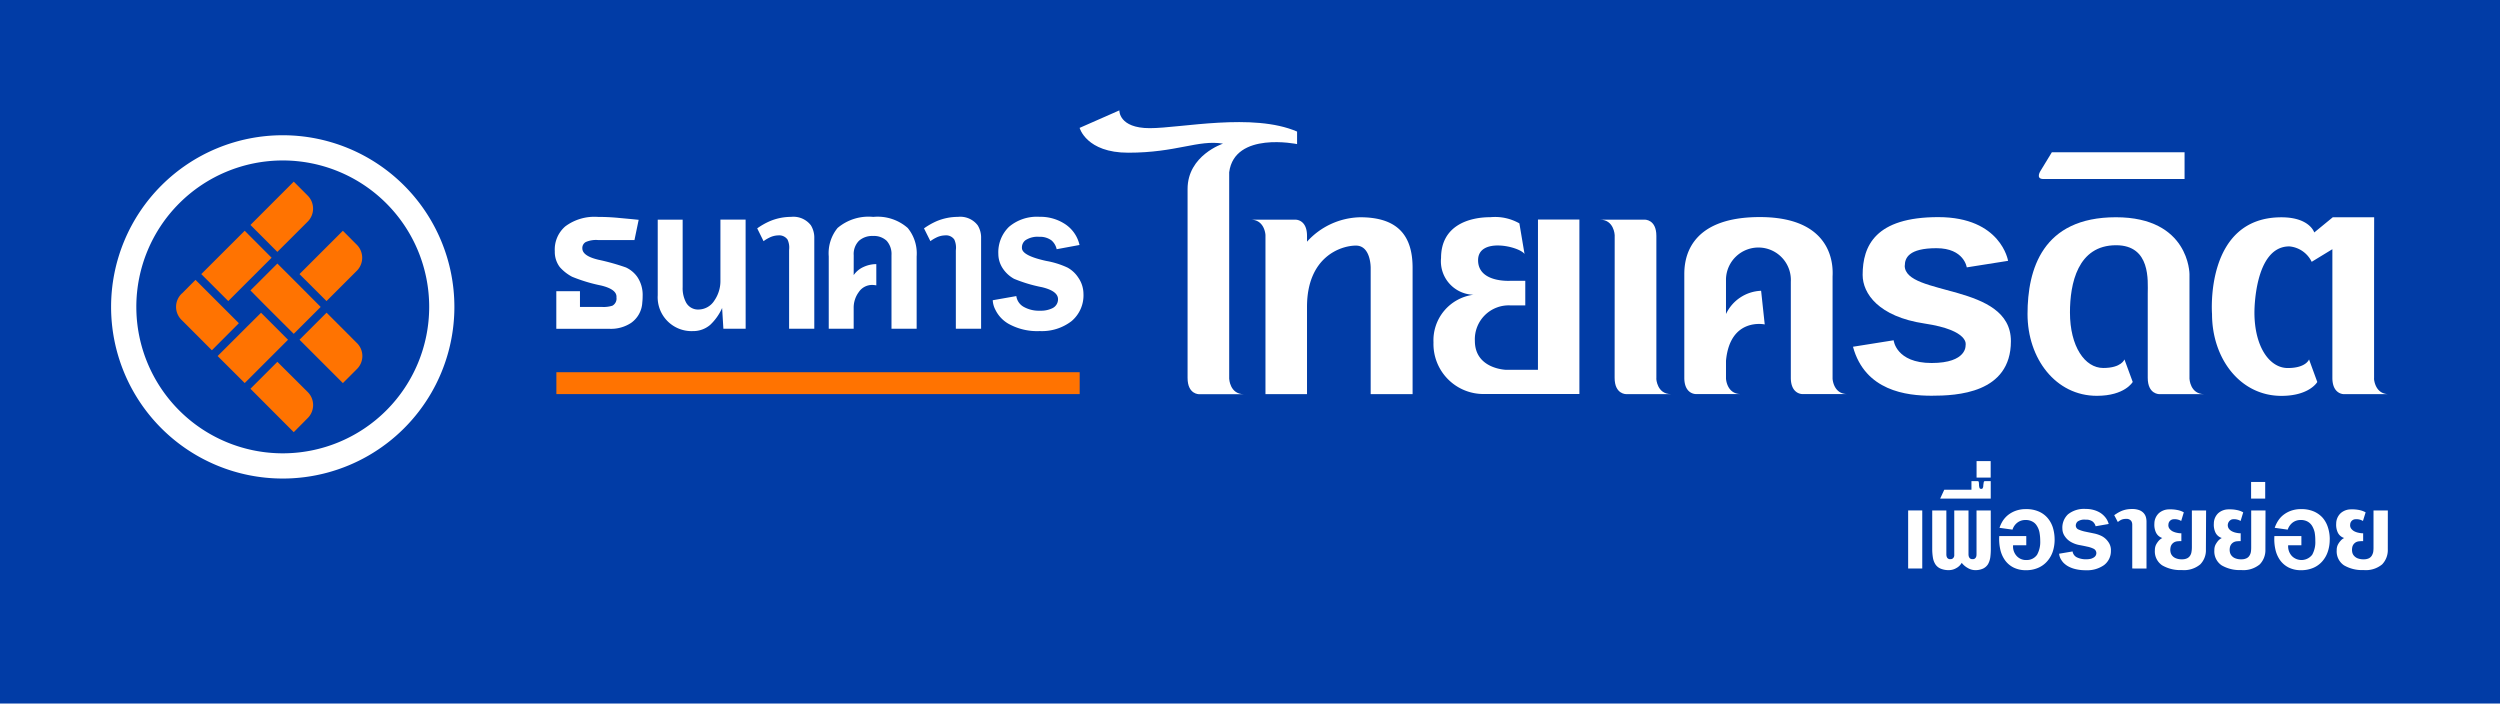 <svg xmlns="http://www.w3.org/2000/svg" width="220.656" height="62.097" viewBox="0 0 220.656 62.097">
  <g id="Group_961" data-name="Group 961" transform="translate(-830.071 -724.58)">
    <rect id="Rectangle_237" data-name="Rectangle 237" width="220.656" height="62.097" transform="translate(830.071 724.58)" fill="#013ca6"/>
    <g id="Group_536" data-name="Group 536" transform="translate(839.876 734.324)">
      <path id="Path_867" data-name="Path 867" d="M1025.77,826.54H979.587v-1.931h46.188v1.931Z" transform="translate(-940.285 -801.5)" fill="#ff7301"/>
      <path id="Path_868" data-name="Path 868" d="M980.7,788.138a3.831,3.831,0,0,1-1.087-.85,2.213,2.213,0,0,1-.446-1.4,2.694,2.694,0,0,1,.927-2.2,4.292,4.292,0,0,1,2.856-.836c.6,0,1.207.027,1.8.083s1.205.111,1.819.174l-.37,1.785h-3.231a2.244,2.244,0,0,0-1.07.178.6.6,0,0,0-.3.557c0,.441.469.776,1.4,1a19.836,19.836,0,0,1,2.448.685,2.554,2.554,0,0,1,.987.812,2.838,2.838,0,0,1,.487,1.729q0,.281-.032.56a2.336,2.336,0,0,1-.981,1.789,3.217,3.217,0,0,1-1.9.526h-4.707V789.41h2.088v1.39h1.956a2.566,2.566,0,0,0,.907-.111.715.715,0,0,0,.358-.73c.046-.465-.4-.822-1.36-1.052a14.112,14.112,0,0,1-2.553-.771" transform="translate(-940.004 -773.452)" fill="#fff"/>
      <path id="Path_869" data-name="Path 869" d="M1014.591,793.238h-1.966l-.111-1.829a4.626,4.626,0,0,1-1.055,1.49,2.3,2.3,0,0,1-1.528.548,2.987,2.987,0,0,1-3.1-3.17v-6.665h2.2v5.954a2.674,2.674,0,0,0,.3,1.355,1.2,1.2,0,0,0,1.121.622,1.671,1.671,0,0,0,1.382-.8,3.017,3.017,0,0,0,.53-1.776v-5.359h2.223Z" transform="translate(-958.583 -773.968)" fill="#fff"/>
      <path id="Path_870" data-name="Path 870" d="M1034.117,785.011l-.56-1.132a6.076,6.076,0,0,1,1.118-.636,4.832,4.832,0,0,1,1.864-.378,1.943,1.943,0,0,1,1.756.745,2.074,2.074,0,0,1,.3,1.153v7.973h-2.223v-6.782c0-.089,0-.186.009-.273a1.635,1.635,0,0,0-.151-.818.9.9,0,0,0-.82-.364,1.824,1.824,0,0,0-.8.209,3.271,3.271,0,0,0-.493.3" transform="translate(-976.529 -773.467)" fill="#fff"/>
      <path id="Path_871" data-name="Path 871" d="M1054.975,788.006a2.089,2.089,0,0,1,.873-.722,2.716,2.716,0,0,1,1.124-.25v1.877a2.026,2.026,0,0,0-.357-.038,1.408,1.408,0,0,0-1.186.624,2.314,2.314,0,0,0-.455,1.406v1.836h-2.2v-6.38a3.534,3.534,0,0,1,.778-2.514,4.228,4.228,0,0,1,3.155-.978,4.018,4.018,0,0,1,3.038.978,3.548,3.548,0,0,1,.788,2.514v6.38h-2.221v-6.486a1.753,1.753,0,0,0-.426-1.277,1.632,1.632,0,0,0-1.2-.425,1.757,1.757,0,0,0-1.245.425,1.659,1.659,0,0,0-.463,1.277Z" transform="translate(-989.432 -773.467)" fill="#fff"/>
      <path id="Path_872" data-name="Path 872" d="M1078.947,785.011l-.565-1.132a6.288,6.288,0,0,1,1.117-.636,4.871,4.871,0,0,1,1.871-.378,1.931,1.931,0,0,1,1.751.745,2.056,2.056,0,0,1,.3,1.153v7.973h-2.229v-6.782a2.082,2.082,0,0,1,.012-.273,1.722,1.722,0,0,0-.149-.818.885.885,0,0,0-.821-.364,1.842,1.842,0,0,0-.8.209,3.206,3.206,0,0,0-.489.3" transform="translate(-1006.632 -773.467)" fill="#fff"/>
      <path id="Path_873" data-name="Path 873" d="M1102.492,785.707a1.426,1.426,0,0,0-.455-.776,1.683,1.683,0,0,0-1.083-.318,1.929,1.929,0,0,0-1.227.308.806.806,0,0,0-.3.68c0,.445.707.825,2.146,1.141a7.463,7.463,0,0,1,1.884.591,2.673,2.673,0,0,1,.956.9,2.537,2.537,0,0,1,.444,1.408,2.972,2.972,0,0,1-1.057,2.418,4.281,4.281,0,0,1-2.8.873,5.186,5.186,0,0,1-2.764-.645,2.873,2.873,0,0,1-1.156-1.241,2,2,0,0,1-.23-.836l2.081-.366a1.286,1.286,0,0,0,.671.962,2.748,2.748,0,0,0,1.438.328,2.3,2.3,0,0,0,1.063-.214.87.87,0,0,0,.509-.8c0-.479-.471-.833-1.408-1.059a12.762,12.762,0,0,1-2.474-.742,2.836,2.836,0,0,1-1.012-.943,2.32,2.32,0,0,1-.374-1.247,3.128,3.128,0,0,1,.943-2.4,3.8,3.8,0,0,1,2.694-.882,3.961,3.961,0,0,1,2.221.622,2.992,2.992,0,0,1,1.307,1.865Z" transform="translate(-1019.033 -773.455)" fill="#fff"/>
      <path id="Path_874" data-name="Path 874" d="M1133.4,777.925V759.706c.476-3.634,5.992-2.484,5.992-2.484v-1.106c-3.906-1.686-10.248-.3-13-.3s-2.686-1.569-2.686-1.569l-3.507,1.544s.586,2.191,4.286,2.191c4.289,0,6.161-1.165,8.371-.8,0,0-3.128,1.023-3.128,4v16.678c0,1.47,1.021,1.437,1.021,1.437h3.953c-1.247,0-1.3-1.364-1.3-1.364" transform="translate(-1034.714 -754.248)" fill="#fff"/>
      <path id="Path_875" data-name="Path 875" d="M1265.018,797.645v-12.6c0-1.47-1.024-1.433-1.024-1.433h-3.955c1.247,0,1.3,1.36,1.3,1.36s-.005,11.46-.005,12.6c0,1.47,1.021,1.437,1.021,1.437h3.955c-1.243,0-1.3-1.364-1.3-1.364" transform="translate(-1128.628 -773.968)" fill="#fff"/>
      <path id="Path_876" data-name="Path 876" d="M1389.233,797.208v-9.233s0-5.013-6.494-5.013-7.8,4.608-7.8,8.543,2.487,7.218,6.117,7.218c2.482,0,3.168-1.224,3.168-1.224l-.732-1.99s-.251.757-1.87.757-2.938-1.891-2.938-4.9c0-2.533.671-5.934,4.071-5.934,3.082,0,2.794,3.167,2.794,4.272v7.43c0,1.473,1.026,1.44,1.026,1.44h3.957c-1.246,0-1.3-1.364-1.3-1.364" transform="translate(-1205.79 -773.531)" fill="#fff"/>
      <path id="Path_877" data-name="Path 877" d="M1438.79,797.208v-9.242l.007-5h-3.655l-1.632,1.339s-.4-1.339-2.9-1.339c-6.8,0-6.123,8.537-6.123,8.537,0,3.94,2.488,7.224,6.123,7.224,2.481,0,3.168-1.224,3.168-1.224l-.728-1.994s-.256.761-1.877.761-2.943-1.891-2.943-4.909c0,0-.043-5.827,3.078-5.827a2.429,2.429,0,0,1,1.975,1.362l1.826-1.114v11.354c0,1.473,1.024,1.44,1.024,1.44h3.959c-1.245,0-1.308-1.364-1.308-1.364" transform="translate(-1239.053 -773.531)" fill="#fff"/>
      <path id="Path_878" data-name="Path 878" d="M1175.825,782.965a6.5,6.5,0,0,0-4.692,2.156v-.516c0-1.464-1.019-1.427-1.019-1.427h-3.956c1.249,0,1.308,1.353,1.308,1.353v14.043h3.667v-7.7c0-4.425,2.993-5.408,4.319-5.408s1.3,1.961,1.3,1.961v11.147h3.7V787.427c0-2.792-1.262-4.462-4.629-4.462" transform="translate(-1065.578 -773.533)" fill="#fff"/>
      <path id="Path_879" data-name="Path 879" d="M1224.51,796.429h-2.8s-2.767-.064-2.767-2.555a2.992,2.992,0,0,1,3.135-3.132h1.314V788.57h-1.278s-2.888.209-2.888-1.818,3.584-1.247,4.1-.549l-.454-2.7a4.348,4.348,0,0,0-2.56-.546c-1.878,0-4.354.723-4.354,3.6a2.954,2.954,0,0,0,2.853,3.246,4.054,4.054,0,0,0-3.521,4.211,4.416,4.416,0,0,0,4.509,4.549h8.369v-15.4h-3.656Z" transform="translate(-1098.572 -773.531)" fill="#fff"/>
      <path id="Path_880" data-name="Path 880" d="M1295.783,797.186v-9c0-.339.508-5.262-6.423-5.262-6.475,0-6.663,3.934-6.663,5.061v9.12c0,1.473,1.024,1.44,1.024,1.44h3.966c-1.253,0-1.31-1.364-1.31-1.364V795.6c.361-3.859,3.418-3.2,3.418-3.2l-.319-2.97a3.579,3.579,0,0,0-3.1,2.051v-3.1a2.864,2.864,0,1,1,5.722.254v8.471c0,1.473,1.026,1.44,1.026,1.44h3.969c-1.253,0-1.311-1.364-1.311-1.364" transform="translate(-1143.841 -773.509)" fill="#fff"/>
      <path id="Path_881" data-name="Path 881" d="M1332.609,787.216c0-.678.347-1.543,2.794-1.543s2.674,1.693,2.674,1.693l3.647-.577s-.615-3.858-6.163-3.858-6.674,2.529-6.674,5.1c0,1.644,1.413,3.684,5.459,4.291s3.627,1.917,3.627,1.917.15,1.568-3,1.568-3.351-2.006-3.351-2.006l-3.588.571c1.061,3.9,4.736,4.323,6.939,4.323s7-.2,7-4.816c0-5.163-9.373-3.928-9.373-6.669" transform="translate(-1174.291 -773.511)" fill="#fff"/>
      <path id="Path_882" data-name="Path 882" d="M1378.37,767.865h12.457v-2.359h-11.716l-.994,1.634s-.481.725.254.725" transform="translate(-1207.817 -761.808)" fill="#fff"/>
      <rect id="Rectangle_238" data-name="Rectangle 238" width="1.245" height="5.125" transform="translate(158.613 35.308)" fill="#fff"/>
      <path id="Path_883" data-name="Path 883" d="M1354.494,865.141a5.672,5.672,0,0,1-.046.756,1.733,1.733,0,0,1-.2.6,1.058,1.058,0,0,1-.428.386,1.618,1.618,0,0,1-.72.141,1.287,1.287,0,0,1-.634-.185,1.733,1.733,0,0,1-.54-.459,1.191,1.191,0,0,1-.478.464,1.288,1.288,0,0,1-.635.18,1.823,1.823,0,0,1-.77-.141,1.022,1.022,0,0,1-.449-.386,1.546,1.546,0,0,1-.214-.6,4.65,4.65,0,0,1-.057-.756v-3.384h1.247v3.854a.9.9,0,0,0,.006.112.516.516,0,0,0,.036.146.3.3,0,0,0,.328.185.28.28,0,0,0,.187-.054.354.354,0,0,0,.141-.266,1.047,1.047,0,0,0,0-.109v-3.867h1.257v3.854a.771.771,0,0,0,.007.112.4.4,0,0,0,.04.146.323.323,0,0,0,.1.131.358.358,0,0,0,.221.054.3.3,0,0,0,.195-.054.387.387,0,0,0,.1-.124.526.526,0,0,0,.039-.142c0-.049.006-.088.006-.109v-3.867h1.256Z" transform="translate(-1188.585 -826.447)" fill="#fff"/>
      <path id="Path_884" data-name="Path 884" d="M1351.458,855.412l.36-.781h2.4v-.762h.509c.069,0,.115.015.127.05a.253.253,0,0,1,.019.1,1.136,1.136,0,0,1,.012.164.808.808,0,0,0,.014.16.416.416,0,0,0,.04.141c.019.047.069.07.146.07a.127.127,0,0,0,.127-.065.691.691,0,0,0,.047-.146,1.488,1.488,0,0,1,.012-.158c.006-.052.012-.1.024-.166a.334.334,0,0,1,.025-.1c.014-.032.054-.048.119-.048h.481v1.544Z" transform="translate(-1190.018 -821.149)" fill="#fff"/>
      <rect id="Rectangle_239" data-name="Rectangle 239" width="1.245" height="1.455" transform="translate(164.652 30.954)" fill="#fff"/>
      <path id="Path_885" data-name="Path 885" d="M1372.2,864.079a3.421,3.421,0,0,1-.165,1.061,2.486,2.486,0,0,1-.494.856,2.209,2.209,0,0,1-.793.576,2.65,2.65,0,0,1-1.083.21,2.382,2.382,0,0,1-1.1-.242,2.058,2.058,0,0,1-.752-.647,2.576,2.576,0,0,1-.412-.953,4.175,4.175,0,0,1-.089-1.169h2.385v.812h-1.164a1.238,1.238,0,0,0,.331.959,1.112,1.112,0,0,0,.879.34,1.089,1.089,0,0,0,.91-.469,2.318,2.318,0,0,0,.275-1.225,4.054,4.054,0,0,0-.065-.738,1.649,1.649,0,0,0-.228-.581.986.986,0,0,0-.4-.38,1.2,1.2,0,0,0-.617-.138,1.146,1.146,0,0,0-.7.226,1.256,1.256,0,0,0-.437.624l-1.146-.16a2.794,2.794,0,0,1,.284-.608,2.165,2.165,0,0,1,.479-.53,2.406,2.406,0,0,1,.679-.371,2.62,2.62,0,0,1,.9-.143,2.736,2.736,0,0,1,1.091.2,2.146,2.146,0,0,1,.79.56,2.435,2.435,0,0,1,.48.85,3.623,3.623,0,0,1,.16,1.077" transform="translate(-1200.658 -826.198)" fill="#fff"/>
      <path id="Path_886" data-name="Path 886" d="M1387.984,865a1.548,1.548,0,0,1-.6,1.308,2.571,2.571,0,0,1-1.6.458,3.806,3.806,0,0,1-.925-.1,2.567,2.567,0,0,1-.653-.249,1.9,1.9,0,0,1-.422-.327,1.778,1.778,0,0,1-.237-.339,1.139,1.139,0,0,1-.106-.284.618.618,0,0,1-.025-.16l1.188-.2a.693.693,0,0,0,.386.524,1.829,1.829,0,0,0,.824.168,1.86,1.86,0,0,0,.314-.028.766.766,0,0,0,.279-.095.537.537,0,0,0,.213-.171.43.43,0,0,0-.146-.629,2.337,2.337,0,0,0-.57-.192c-.23-.051-.467-.1-.723-.146a2.364,2.364,0,0,1-.688-.248,1.6,1.6,0,0,1-.565-.507,1.175,1.175,0,0,1-.224-.667,1.609,1.609,0,0,1,.5-1.29,2.261,2.261,0,0,1,1.566-.47,2.516,2.516,0,0,1,.677.085,2.242,2.242,0,0,1,.592.25,1.857,1.857,0,0,1,.462.415,1.562,1.562,0,0,1,.289.577l-1.154.2a.8.8,0,0,0-.255-.411.959.959,0,0,0-.619-.17,1.047,1.047,0,0,0-.716.166.489.489,0,0,0-.16.366.381.381,0,0,0,.254.343,2.923,2.923,0,0,0,.612.188c.234.051.485.1.745.154a2.811,2.811,0,0,1,.677.231,1.584,1.584,0,0,1,.564.494,1.229,1.229,0,0,1,.251.75" transform="translate(-1211.477 -826.179)" fill="#fff"/>
      <path id="Path_887" data-name="Path 887" d="M1399.821,866.609v-3.861a.675.675,0,0,0-.018-.164.5.5,0,0,0-.074-.17.509.509,0,0,0-.451-.184,1.043,1.043,0,0,0-.42.077,1.551,1.551,0,0,0-.309.2l-.319-.606c.07-.048.154-.1.255-.166a2.82,2.82,0,0,1,.331-.178,2.281,2.281,0,0,1,.43-.143,2.508,2.508,0,0,1,.548-.054,1.693,1.693,0,0,1,.647.1.971.971,0,0,1,.4.273.912.912,0,0,1,.191.362,1.586,1.586,0,0,1,.048.375v4.142Z" transform="translate(-1221.429 -826.176)" fill="#fff"/>
      <path id="Path_888" data-name="Path 888" d="M1413.555,865a1.775,1.775,0,0,1-.5,1.315,2.24,2.24,0,0,1-1.629.5,3.163,3.163,0,0,1-1.732-.417,1.473,1.473,0,0,1-.643-1.336,1.1,1.1,0,0,1,.1-.48,1.8,1.8,0,0,1,.226-.336,1.123,1.123,0,0,1,.328-.259.933.933,0,0,1-.56-.491,1.6,1.6,0,0,1-.138-.778,1.27,1.27,0,0,1,.4-.926,1.362,1.362,0,0,1,.911-.333,3.066,3.066,0,0,1,.686.051,1.848,1.848,0,0,1,.6.211l-.231.762a1.117,1.117,0,0,0-.763-.141.484.484,0,0,0-.364.45.5.5,0,0,0,.083.358.884.884,0,0,0,.275.242,1.474,1.474,0,0,0,.384.132,1.813,1.813,0,0,0,.4.047v.69a2.546,2.546,0,0,0-.308.013.8.8,0,0,0-.292.071.7.7,0,0,0-.227.183.671.671,0,0,0-.135.337.89.89,0,0,0,0,.328.682.682,0,0,0,.135.328.783.783,0,0,0,.323.246,1.31,1.31,0,0,0,.568.1,1,1,0,0,0,.44-.087.653.653,0,0,0,.267-.234.822.822,0,0,0,.123-.333,2.364,2.364,0,0,0,.034-.387v-3.272h1.255Z" transform="translate(-1228.661 -826.245)" fill="#fff"/>
      <path id="Path_889" data-name="Path 889" d="M1429.536,865a1.8,1.8,0,0,1-.5,1.315,2.268,2.268,0,0,1-1.635.5,3.16,3.16,0,0,1-1.73-.417,1.484,1.484,0,0,1-.641-1.336,1.074,1.074,0,0,1,.1-.48,2.074,2.074,0,0,1,.224-.336,1.056,1.056,0,0,1,.336-.259.934.934,0,0,1-.567-.491,1.6,1.6,0,0,1-.137-.778,1.263,1.263,0,0,1,.392-.926,1.369,1.369,0,0,1,.913-.333,3.037,3.037,0,0,1,.687.051,1.88,1.88,0,0,1,.6.211l-.231.762a1.121,1.121,0,0,0-.763-.141.546.546,0,0,0-.284.808.8.8,0,0,0,.279.242,1.362,1.362,0,0,0,.376.132,1.885,1.885,0,0,0,.4.047v.69a3.052,3.052,0,0,0-.306.013.816.816,0,0,0-.291.071.677.677,0,0,0-.227.183.707.707,0,0,0-.137.337,1,1,0,0,0,0,.328.707.707,0,0,0,.137.328.788.788,0,0,0,.319.246,1.332,1.332,0,0,0,.57.1.981.981,0,0,0,.439-.087.6.6,0,0,0,.267-.234.871.871,0,0,0,.129-.333,2.649,2.649,0,0,0,.027-.387v-3.272h1.263Z" transform="translate(-1239.391 -826.245)" fill="#fff"/>
      <rect id="Rectangle_240" data-name="Rectangle 240" width="1.245" height="1.468" transform="translate(188.882 32.795)" fill="#fff"/>
      <path id="Path_890" data-name="Path 890" d="M1446.13,864.079a3.284,3.284,0,0,1-.166,1.061,2.474,2.474,0,0,1-.487.856,2.207,2.207,0,0,1-.792.576,2.7,2.7,0,0,1-1.087.21,2.381,2.381,0,0,1-1.1-.242,2.08,2.08,0,0,1-.752-.647,2.571,2.571,0,0,1-.412-.953,4.142,4.142,0,0,1-.087-1.169h2.383v.812h-1.166a1.249,1.249,0,0,0,.339.959,1.193,1.193,0,0,0,1.783-.129,2.285,2.285,0,0,0,.272-1.225,4.244,4.244,0,0,0-.055-.738,1.979,1.979,0,0,0-.229-.581,1.081,1.081,0,0,0-.4-.38,1.2,1.2,0,0,0-.62-.138,1.138,1.138,0,0,0-.694.226,1.292,1.292,0,0,0-.436.624l-1.148-.16a2.683,2.683,0,0,1,.289-.608,2.05,2.05,0,0,1,.475-.53,2.4,2.4,0,0,1,.679-.371,2.623,2.623,0,0,1,.9-.143,2.751,2.751,0,0,1,1.09.2,2.232,2.232,0,0,1,.794.56,2.387,2.387,0,0,1,.468.85,3.369,3.369,0,0,1,.163,1.077" transform="translate(-1250.309 -826.198)" fill="#fff"/>
      <path id="Path_891" data-name="Path 891" d="M1462.422,865a1.818,1.818,0,0,1-.5,1.315,2.262,2.262,0,0,1-1.639.5,3.145,3.145,0,0,1-1.727-.417,1.478,1.478,0,0,1-.643-1.336,1.054,1.054,0,0,1,.1-.48,1.558,1.558,0,0,1,.23-.336.941.941,0,0,1,.328-.259.93.93,0,0,1-.566-.491,1.614,1.614,0,0,1-.138-.778,1.27,1.27,0,0,1,.4-.926,1.365,1.365,0,0,1,.91-.333,3.062,3.062,0,0,1,.688.051,1.936,1.936,0,0,1,.6.211l-.237.762a1.11,1.11,0,0,0-.761-.141.484.484,0,0,0-.366.45.5.5,0,0,0,.083.358.848.848,0,0,0,.278.242,1.4,1.4,0,0,0,.384.132,1.8,1.8,0,0,0,.4.047v.69a3.015,3.015,0,0,0-.309.013.8.8,0,0,0-.3.071.712.712,0,0,0-.226.183.661.661,0,0,0-.135.337,1.012,1.012,0,0,0,0,.328.677.677,0,0,0,.135.328.876.876,0,0,0,.316.246,1.372,1.372,0,0,0,.575.1,1.042,1.042,0,0,0,.445-.087.64.64,0,0,0,.26-.234,1.054,1.054,0,0,0,.129-.333,3.038,3.038,0,0,0,.025-.387v-3.272h1.264Z" transform="translate(-1261.474 -826.245)" fill="#fff"/>
      <path id="Path_892" data-name="Path 892" d="M984.984,866.058a1.836,1.836,0,0,1-.473.489,2.312,2.312,0,0,1-.641.307,2.745,2.745,0,0,1-.753.108,1.768,1.768,0,0,1-1.112-.326,1.051,1.051,0,0,1-.423-.879,1.5,1.5,0,0,1,.037-.331l.78-3.648h.678l-.768,3.609a1.275,1.275,0,0,0-.02.135v.135c0,.528.308.795.934.795a1.253,1.253,0,0,0,1.367-1.064l.768-3.609h.679l-.78,3.648a1.835,1.835,0,0,1-.271.631" transform="translate(-941.625 -826.462)" fill="#91989e" opacity="0"/>
      <path id="Path_893" data-name="Path 893" d="M998.49,865.269a1.807,1.807,0,0,1-.733,1.154,2.338,2.338,0,0,1-1.381.409,1.84,1.84,0,0,1-1.136-.314,1.067,1.067,0,0,1-.412-.9,1.653,1.653,0,0,1,.053-.41h.738a1.062,1.062,0,0,0-.048.322.693.693,0,0,0,.258.565.958.958,0,0,0,.636.215,1.373,1.373,0,0,0,.883-.307.98.98,0,0,0,.435-.819c0-.435-.333-.727-1.01-.885-.872-.2-1.3-.563-1.3-1.073a.806.806,0,0,1,.008-.123.583.583,0,0,1,.014-.119,1.633,1.633,0,0,1,.709-1,2.147,2.147,0,0,1,1.268-.4,1.494,1.494,0,0,1,1.075.364,1.08,1.08,0,0,1,.317.98h-.691a.68.68,0,0,0-.186-.591.833.833,0,0,0-.622-.239,1.322,1.322,0,0,0-.793.271,1.241,1.241,0,0,0-.269.308.758.758,0,0,0-.1.391.527.527,0,0,0,.316.488,3.782,3.782,0,0,0,.806.269c.793.185,1.194.571,1.194,1.152a.582.582,0,0,1-.012.138,1.061,1.061,0,0,1-.013.153" transform="translate(-950.519 -826.331)" fill="#91989e" opacity="0"/>
      <path id="Path_894" data-name="Path 894" d="M998.016,858.984l.1-.511h3.431l-.1.511Z" transform="translate(-952.661 -824.241)" fill="#91989e" opacity="0"/>
      <path id="Path_895" data-name="Path 895" d="M1012.118,864.469h-.319l-.206.959a1.76,1.76,0,0,1-.269.63,1.81,1.81,0,0,1-.473.488,2.262,2.262,0,0,1-.641.308,2.692,2.692,0,0,1-.753.1,1.775,1.775,0,0,1-1.115-.323,1.062,1.062,0,0,1-.42-.879,1.426,1.426,0,0,1,.036-.33l.78-3.649h.679l-.77,3.609c-.006.041-.012.088-.015.135a1.007,1.007,0,0,0-.006.135c0,.528.31.795.932.795a1.241,1.241,0,0,0,1.369-1.064l.19-.919h-1.339l.217-.975h.679l-.1.463h.661l.467-2.177h.676l-.461,2.177h.649Z" transform="translate(-959.314 -826.462)" fill="#91989e" opacity="0"/>
      <path id="Path_896" data-name="Path 896" d="M1015.7,857.912l.218-1.035h.683l-.119.524h2.134l-.1.511Z" transform="translate(-964.54 -823.169)" fill="#91989e" opacity="0"/>
      <path id="Path_897" data-name="Path 897" d="M1023.653,866.768l.738-3.479a1.891,1.891,0,0,0,.055-.451c0-.5-.263-.741-.793-.741a1.623,1.623,0,0,0-.987.359,1.362,1.362,0,0,0-.56.856l-.729,3.457h-.681l.962-4.529c.007-.035.013-.065.017-.092a.5.5,0,0,0,.01-.077.545.545,0,0,0-.245-.422h.8a.432.432,0,0,1,.131.436l-.064.266a2.071,2.071,0,0,1,1.676-.766c.78,0,1.16.358,1.16,1.075a2.092,2.092,0,0,1-.008.221c-.008.077-.026.167-.04.251l-.768,3.636Z" transform="translate(-967.892 -826.331)" fill="#91989e" opacity="0"/>
      <path id="Path_898" data-name="Path 898" d="M1038.513,853.037c-.032.185-.236.376-.6.574a1.11,1.11,0,0,0-.6.616l-1.188,5.616h.59l-.464.513h-.908l1.344-6.335c.046-.2.231-.373.56-.525.346-.154.526-.319.552-.488a.386.386,0,0,0-.123-.35.555.555,0,0,0-.4-.136.921.921,0,0,0-.53.178.712.712,0,0,0-.3.45h-.7a1.287,1.287,0,0,1,.572-.781,1.914,1.914,0,0,1,1.036-.332,1.5,1.5,0,0,1,.846.221.672.672,0,0,1,.339.6.967.967,0,0,1-.018.18" transform="translate(-977.726 -819.919)" fill="#91989e" opacity="0"/>
      <path id="Path_899" data-name="Path 899" d="M1043.928,866.9a.434.434,0,0,1-.129-.435l.065-.269a1.721,1.721,0,0,1-1.538.768,1.389,1.389,0,0,1-.937-.314,1.132,1.132,0,0,1-.354-.891,1.659,1.659,0,0,1,.047-.405l.756-3.573h.679l-.731,3.417a1.55,1.55,0,0,0-.047.4c0,.57.3.856.918.856a1.342,1.342,0,0,0,.9-.339,1.619,1.619,0,0,0,.507-.879l.73-3.454h.675l-.962,4.53a1.273,1.273,0,0,0-.008.167.579.579,0,0,0,.231.423Z" transform="translate(-981.552 -826.462)" fill="#91989e" opacity="0"/>
      <path id="Path_900" data-name="Path 900" d="M1056.14,866.768l.77-3.611c.01-.041.014-.082.023-.123a.531.531,0,0,0,0-.119q0-.819-.919-.819a1.476,1.476,0,0,0-1.308.707l.423.354a.776.776,0,0,0-.639.641l-.629,2.97h-.679l.616-2.9a.85.85,0,0,1,.578-.665l-.449-.358a2.527,2.527,0,0,1,2.189-1.265,1.717,1.717,0,0,1,1.1.328,1.042,1.042,0,0,1,.417.876,1.577,1.577,0,0,1-.04.333l-.78,3.647Z" transform="translate(-989.71 -826.331)" fill="#91989e" opacity="0"/>
      <path id="Path_901" data-name="Path 901" d="M1069.905,866.768l.613-2.88a4.509,4.509,0,0,1-1.485.487,1.214,1.214,0,0,0-1.114,1.022c-.085.563.247.845,1,.845a2.344,2.344,0,0,0,.5-.048l-.5.573-.188.019h-.173a1.675,1.675,0,0,1-1.021-.279.973.973,0,0,1-.376-.822,1.536,1.536,0,0,1,.043-.331,1.6,1.6,0,0,1,.628-.974,2.615,2.615,0,0,1,1.124-.535c.3-.071.552-.127.736-.174a2.972,2.972,0,0,0,.365-.108c.437-.182.651-.447.651-.8a.589.589,0,0,0-.226-.482.886.886,0,0,0-.591-.185,1.358,1.358,0,0,0-.794.236,1.054,1.054,0,0,0-.447.6h-.77a1.643,1.643,0,0,1,.3-.536,2.039,2.039,0,0,1,.471-.421,2.46,2.46,0,0,1,.6-.284,2.384,2.384,0,0,1,.7-.1,1.744,1.744,0,0,1,1.053.289.952.952,0,0,1,.4.826,1.128,1.128,0,0,1-.006.138c-.006.049-.014.1-.019.143l-.8,3.788Z" transform="translate(-999.096 -826.331)" fill="#91989e" opacity="0"/>
      <path id="Path_902" data-name="Path 902" d="M1073.449,880.587l.231-1.086h-.552l.119-.573h1.225l-.342,1.659Z" transform="translate(-1003.104 -837.978)" fill="#91989e" opacity="0"/>
      <path id="Path_903" data-name="Path 903" d="M1079.209,857.413l.269-1.279h.677l-.267,1.279Z" transform="translate(-1007.187 -822.67)" fill="#91989e" opacity="0"/>
      <path id="Path_904" data-name="Path 904" d="M1083.084,866.091a1.927,1.927,0,0,1-.413.463,2,2,0,0,1-.542.3,1.932,1.932,0,0,1-.622.1,1.236,1.236,0,0,1-1.269-.778l-.061.282a.625.625,0,0,1-.308.435h-.8a.943.943,0,0,0,.47-.59l.962-4.53h.679l-.73,3.453a1.072,1.072,0,0,0-.027.2.9.9,0,0,0,.321.719,1.04,1.04,0,0,0,.7.3,1.216,1.216,0,0,0,.793-.289,1.335,1.335,0,0,0,.449-.776l.764-3.609h.683l-.794,3.724a1.958,1.958,0,0,1-.251.588" transform="translate(-1007.089 -826.462)" fill="#91989e" opacity="0"/>
      <path id="Path_905" data-name="Path 905" d="M1097.193,853.567a.9.9,0,0,0-.33.543l-1.316,6.256h.588l-.462.513h-.908l1.472-6.937a.711.711,0,0,1,.513-.576h-1.978l.5-.551h2.573l-.115.551a.875.875,0,0,0-.541.2" transform="translate(-1017.634 -820.443)" fill="#91989e" opacity="0"/>
      <path id="Path_906" data-name="Path 906" d="M1102.74,866.768l.742-3.479a2.025,2.025,0,0,0,.052-.451c0-.5-.263-.741-.793-.741a1.6,1.6,0,0,0-.982.359,1.35,1.35,0,0,0-.564.856l-.73,3.457h-.679l.96-4.529c.008-.035.014-.065.02-.092a.339.339,0,0,0,.006-.077.54.54,0,0,0-.244-.422h.808a.437.437,0,0,1,.129.436l-.064.266a2.069,2.069,0,0,1,1.675-.766q1.163,0,1.164,1.075a2.057,2.057,0,0,1-.012.221c-.008.085-.024.167-.04.251l-.768,3.636Z" transform="translate(-1021.004 -826.331)" fill="#91989e" opacity="0"/>
      <path id="Path_907" data-name="Path 907" d="M1117.417,866.058a1.856,1.856,0,0,1-.473.489,2.372,2.372,0,0,1-.641.307,2.738,2.738,0,0,1-.75.108,1.808,1.808,0,0,1-1.115-.318,1.035,1.035,0,0,1-.423-.872,1.511,1.511,0,0,1,.037-.345l.089-.386a1.468,1.468,0,0,1,.442-.739,1.2,1.2,0,0,1,.776-.345c-.528-.028-.794-.287-.794-.782a1.255,1.255,0,0,1,.474-.988,1.624,1.624,0,0,1,1.073-.407h.552l.242.539h-.687a.851.851,0,0,0-.964.69.511.511,0,0,0,.244.563,1.12,1.12,0,0,0,.667.129l.419-.025-.115.537h-.41a1.376,1.376,0,0,0-.809.236,1.009,1.009,0,0,0-.428.608l-.079.332a1.174,1.174,0,0,0-.038.281c0,.518.315.783.945.783a1.254,1.254,0,0,0,1.371-1.064l.768-3.609h.68l-.782,3.648a1.8,1.8,0,0,1-.269.631" transform="translate(-1030.561 -826.462)" fill="#91989e" opacity="0"/>
      <path id="Path_908" data-name="Path 908" d="M1130.809,862.921a1.906,1.906,0,0,1-.475.489,2.255,2.255,0,0,1-.64.307,2.733,2.733,0,0,1-.751.108,1.772,1.772,0,0,1-1.115-.326,1.055,1.055,0,0,1-.424-.879,1.475,1.475,0,0,1,.04-.331l.78-3.648h.675l-.764,3.609a.885.885,0,0,0-.02.135,1.188,1.188,0,0,0,0,.135c0,.528.313.795.93.795a1.26,1.26,0,0,0,1.374-1.064l1.1-5.143h.675l-1.11,5.182a1.889,1.889,0,0,1-.269.631" transform="translate(-1039.553 -823.325)" fill="#91989e" opacity="0"/>
      <path id="Path_909" data-name="Path 909" d="M1144.319,865.269a1.823,1.823,0,0,1-.733,1.154,2.341,2.341,0,0,1-1.384.409,1.848,1.848,0,0,1-1.136-.314,1.065,1.065,0,0,1-.41-.9,1.636,1.636,0,0,1,.052-.41h.742a.943.943,0,0,0-.055.322.707.707,0,0,0,.261.565.959.959,0,0,0,.637.215,1.384,1.384,0,0,0,.883-.307.985.985,0,0,0,.436-.819c0-.435-.339-.727-1.012-.885-.87-.2-1.305-.563-1.305-1.073q.007-.121.023-.242a1.634,1.634,0,0,1,.7-1,2.161,2.161,0,0,1,1.27-.4,1.5,1.5,0,0,1,1.077.364,1.068,1.068,0,0,1,.315.98H1144a.665.665,0,0,0-.186-.591.825.825,0,0,0-.616-.239,1.249,1.249,0,0,0-.42.07,1.211,1.211,0,0,0-.377.2,1.244,1.244,0,0,0-.272.308.788.788,0,0,0-.1.391.529.529,0,0,0,.323.488,3.751,3.751,0,0,0,.8.269c.8.185,1.2.571,1.2,1.152a1.183,1.183,0,0,1-.006.138c-.006.051-.012.1-.018.153" transform="translate(-1048.453 -826.331)" fill="#91989e" opacity="0"/>
      <path id="Path_910" data-name="Path 910" d="M1154.548,867.568h-1.4l.206-.972h.675l-.1.457h1.065Zm.6-2.868h-1.392l.206-.973h.677l-.089.458h1.059Z" transform="translate(-1056.843 -827.77)" fill="#91989e" opacity="0"/>
      <path id="Path_911" data-name="Path 911" d="M1163.135,866.768l.766-3.611a.609.609,0,0,0,.02-.123,1.08,1.08,0,0,0,.01-.119q0-.819-.924-.819a1.478,1.478,0,0,0-1.307.707l.423.354a.782.782,0,0,0-.639.641l-.626,2.97h-.678l.616-2.9a.843.843,0,0,1,.576-.665l-.454-.358a2.574,2.574,0,0,1,.833-.87,2.513,2.513,0,0,1,1.36-.394,1.715,1.715,0,0,1,1.1.328,1.045,1.045,0,0,1,.416.876,1.616,1.616,0,0,1-.037.333l-.778,3.647Z" transform="translate(-1061.564 -826.331)" fill="#91989e" opacity="0"/>
      <path id="Path_912" data-name="Path 912" d="M1168.785,857.912l.218-1.035h.681l-.121.524h2.136l-.1.511Z" transform="translate(-1067.342 -823.169)" fill="#91989e" opacity="0"/>
      <path id="Path_913" data-name="Path 913" d="M1177.326,866.9a.437.437,0,0,1-.131-.435l.065-.269a1.715,1.715,0,0,1-1.534.768,1.4,1.4,0,0,1-.94-.314,1.138,1.138,0,0,1-.355-.891,1.659,1.659,0,0,1,.049-.405l.754-3.573h.68l-.726,3.417a1.533,1.533,0,0,0-.055.4c0,.57.31.856.922.856a1.346,1.346,0,0,0,.9-.339,1.571,1.571,0,0,0,.505-.879l.73-3.454h.675l-.962,4.53c0,.042-.009.1-.009.167a.6.6,0,0,0,.232.423Z" transform="translate(-1071.135 -826.462)" fill="#91989e" opacity="0"/>
      <path id="Path_914" data-name="Path 914" d="M1189.867,866.589a2.192,2.192,0,0,1-1.3.374,1.72,1.72,0,0,1-1.043-.288.936.936,0,0,1-.389-.8,1.3,1.3,0,0,1,.036-.321l.806-3.777h.679l-.79,3.724a1.028,1.028,0,0,0-.022.135c0,.045,0,.089,0,.136,0,.452.274.678.83.678a1.115,1.115,0,0,0,1.2-.949l.279-1.342a.548.548,0,0,0,.02-.093.378.378,0,0,0,.006-.087c0-.446-.291-.667-.881-.667h-.422l.1-.512h.424c.712,0,1.116-.234,1.2-.7l.064-.32h.678l-.08.361q-.162.8-1.3.919a.98.98,0,0,1,.679.218.718.718,0,0,1,.244.564,1.455,1.455,0,0,1-.027.218l-.316,1.5a1.635,1.635,0,0,1-.673,1.033" transform="translate(-1079.666 -826.462)" fill="#91989e" opacity="0"/>
      <path id="Path_915" data-name="Path 915" d="M1189.914,857.671l.1-.511h2.747l.141-.642h.683l-.244,1.153Z" transform="translate(-1081.532 -822.929)" fill="#91989e" opacity="0"/>
      <path id="Path_916" data-name="Path 916" d="M1203.151,864.208q-.55,2.626-2.417,2.625a1.621,1.621,0,0,1-1.081-.326,1.116,1.116,0,0,1-.39-.9v-.123a.518.518,0,0,1,.011-.122h.7c-.062.64.222.961.856.961.806,0,1.348-.707,1.637-2.114a5.136,5.136,0,0,0,.131-1.038c0-.714-.291-1.073-.86-1.073a1.243,1.243,0,0,0-1.192.831h-.717a2.05,2.05,0,0,1,.321-.536,2.4,2.4,0,0,1,.475-.421,2.3,2.3,0,0,1,.582-.284,2.045,2.045,0,0,1,.634-.1q1.447,0,1.445,1.522a3.439,3.439,0,0,1-.039.512c-.025.179-.059.373-.1.588" transform="translate(-1087.81 -826.331)" fill="#91989e" opacity="0"/>
      <path id="Path_917" data-name="Path 917" d="M1202.3,858.984l.1-.511h3.428l-.1.511Z" transform="translate(-1089.846 -824.241)" fill="#91989e" opacity="0"/>
      <path id="Path_918" data-name="Path 918" d="M1214.66,866.768l.819-3.852c.009-.045.014-.082.018-.112a.758.758,0,0,0,.006-.12c0-.273-.087-.434-.254-.486a1.1,1.1,0,0,1-.935.5.657.657,0,0,1-.716-.5c-.267.063-.441.3-.536.718l-.589,2.737,1.6-1.882h-.739l.316-.51h1.231l-.1.51-2.533,3h-.679l.848-3.964a1.483,1.483,0,0,1,.532-.88,1.563,1.563,0,0,1,1-.339.455.455,0,0,0,.483.552.735.735,0,0,0,.489-.174.676.676,0,0,0,.242-.378,1.068,1.068,0,0,1,.758.255.881.881,0,0,1,.281.68c0,.041-.008.089-.008.14a.886.886,0,0,1-.019.144l-.845,3.964Z" transform="translate(-1096.069 -826.331)" fill="#91989e" opacity="0"/>
      <path id="Path_919" data-name="Path 919" d="M888.932,776.961a1.628,1.628,0,0,0,0-2.379l-1.191-1.192-3.821,3.825,2.377,2.377Zm4.34,4.335a1.629,1.629,0,0,0-.007-2.378l-1.188-1.192-3.827,3.826,2.385,2.38Zm-6.975-.675-2.377,2.372,1.185,1.2,2.636,2.632,2.38-2.375-2.629-2.637Zm-.507-.512-2.377-2.383-3.832,3.826,2.382,2.38,1.189-1.189Zm.507,9.186-2.377,2.377,3.821,3.831,1.191-1.2a1.626,1.626,0,0,0,0-2.385Zm-8.42-6.041a1.616,1.616,0,0,0,0,2.377l2.64,2.644,2.382-2.389-3.828-3.826-1.193,1.2m10.373,4.084,3.827,3.827,1.2-1.2a1.613,1.613,0,0,0-.007-2.38l-2.63-2.634Zm-4.582-1.2c-.01,0-.01.007-.01.007l-2.633,2.633,2.387,2.385,3.825-3.821-2.38-2.385-1.19,1.182" transform="translate(-871.621 -767.103)" fill="#ff7301"/>
      <path id="Path_920" data-name="Path 920" d="M875.074,791.224a15.15,15.15,0,1,1,15.15-15.15,15.15,15.15,0,0,1-15.15,15.15Zm0-28.074A12.924,12.924,0,1,0,888,776.075a12.924,12.924,0,0,0-12.926-12.925Z" transform="translate(-859.924 -758.731)" fill="#fff"/>
    </g>
  </g>
</svg>
